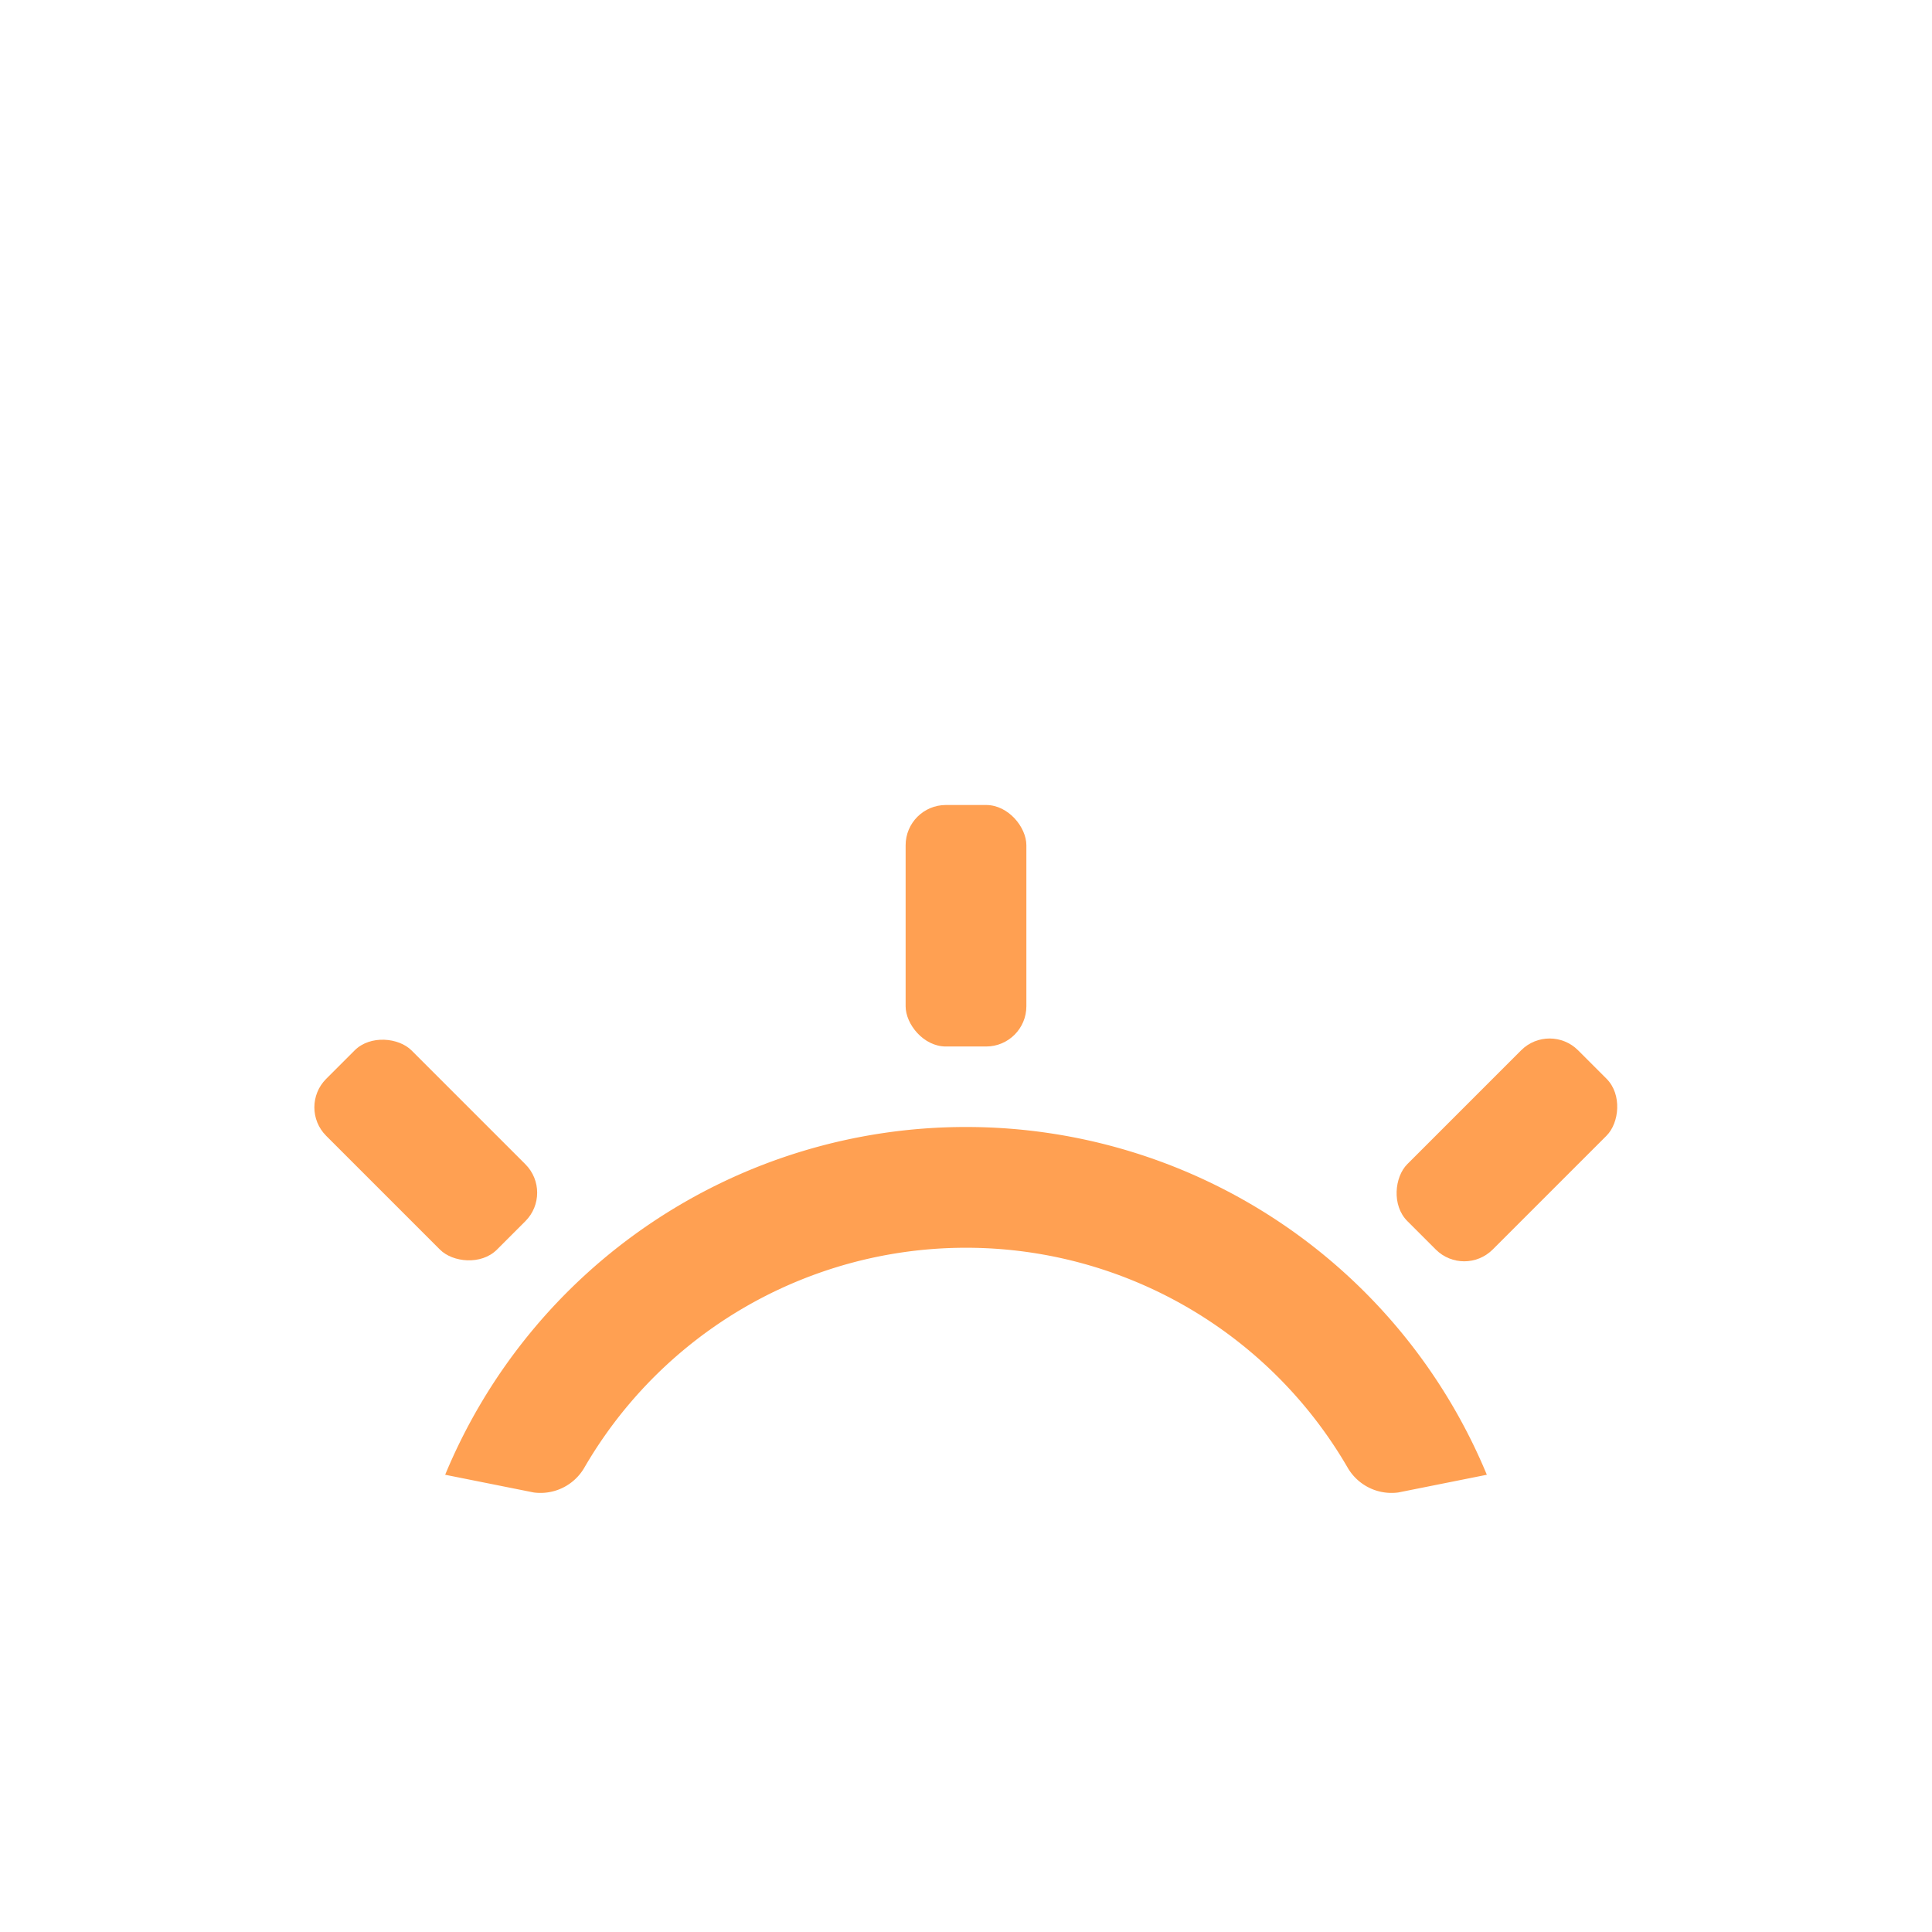 <svg id="Layer_1" data-name="Layer 1" xmlns="http://www.w3.org/2000/svg" viewBox="0 0 24 24"><defs><style>.cls-1,.cls-2{fill:#ffa052;}.cls-2{fill-rule:evenodd;}</style></defs><rect class="cls-1" x="11.25" y="10" width="1.5" height="3" rx="0.5"/><rect class="cls-1" x="17.97" y="12.78" width="1.5" height="3" rx="0.5" transform="translate(15.58 -9.05) rotate(45)"/><rect class="cls-1" x="4.53" y="12.78" width="1.5" height="3" rx="0.5" transform="translate(19.12 20.65) rotate(135)"/><path class="cls-2" d="M12,14a7,7,0,0,0-6.47,4.32l1.1.22a.63.63,0,0,0,.63-.31,5.48,5.48,0,0,1,9.48,0,.63.63,0,0,0,.63.31l1.1-.22A7,7,0,0,0,12,14Z"/></svg>